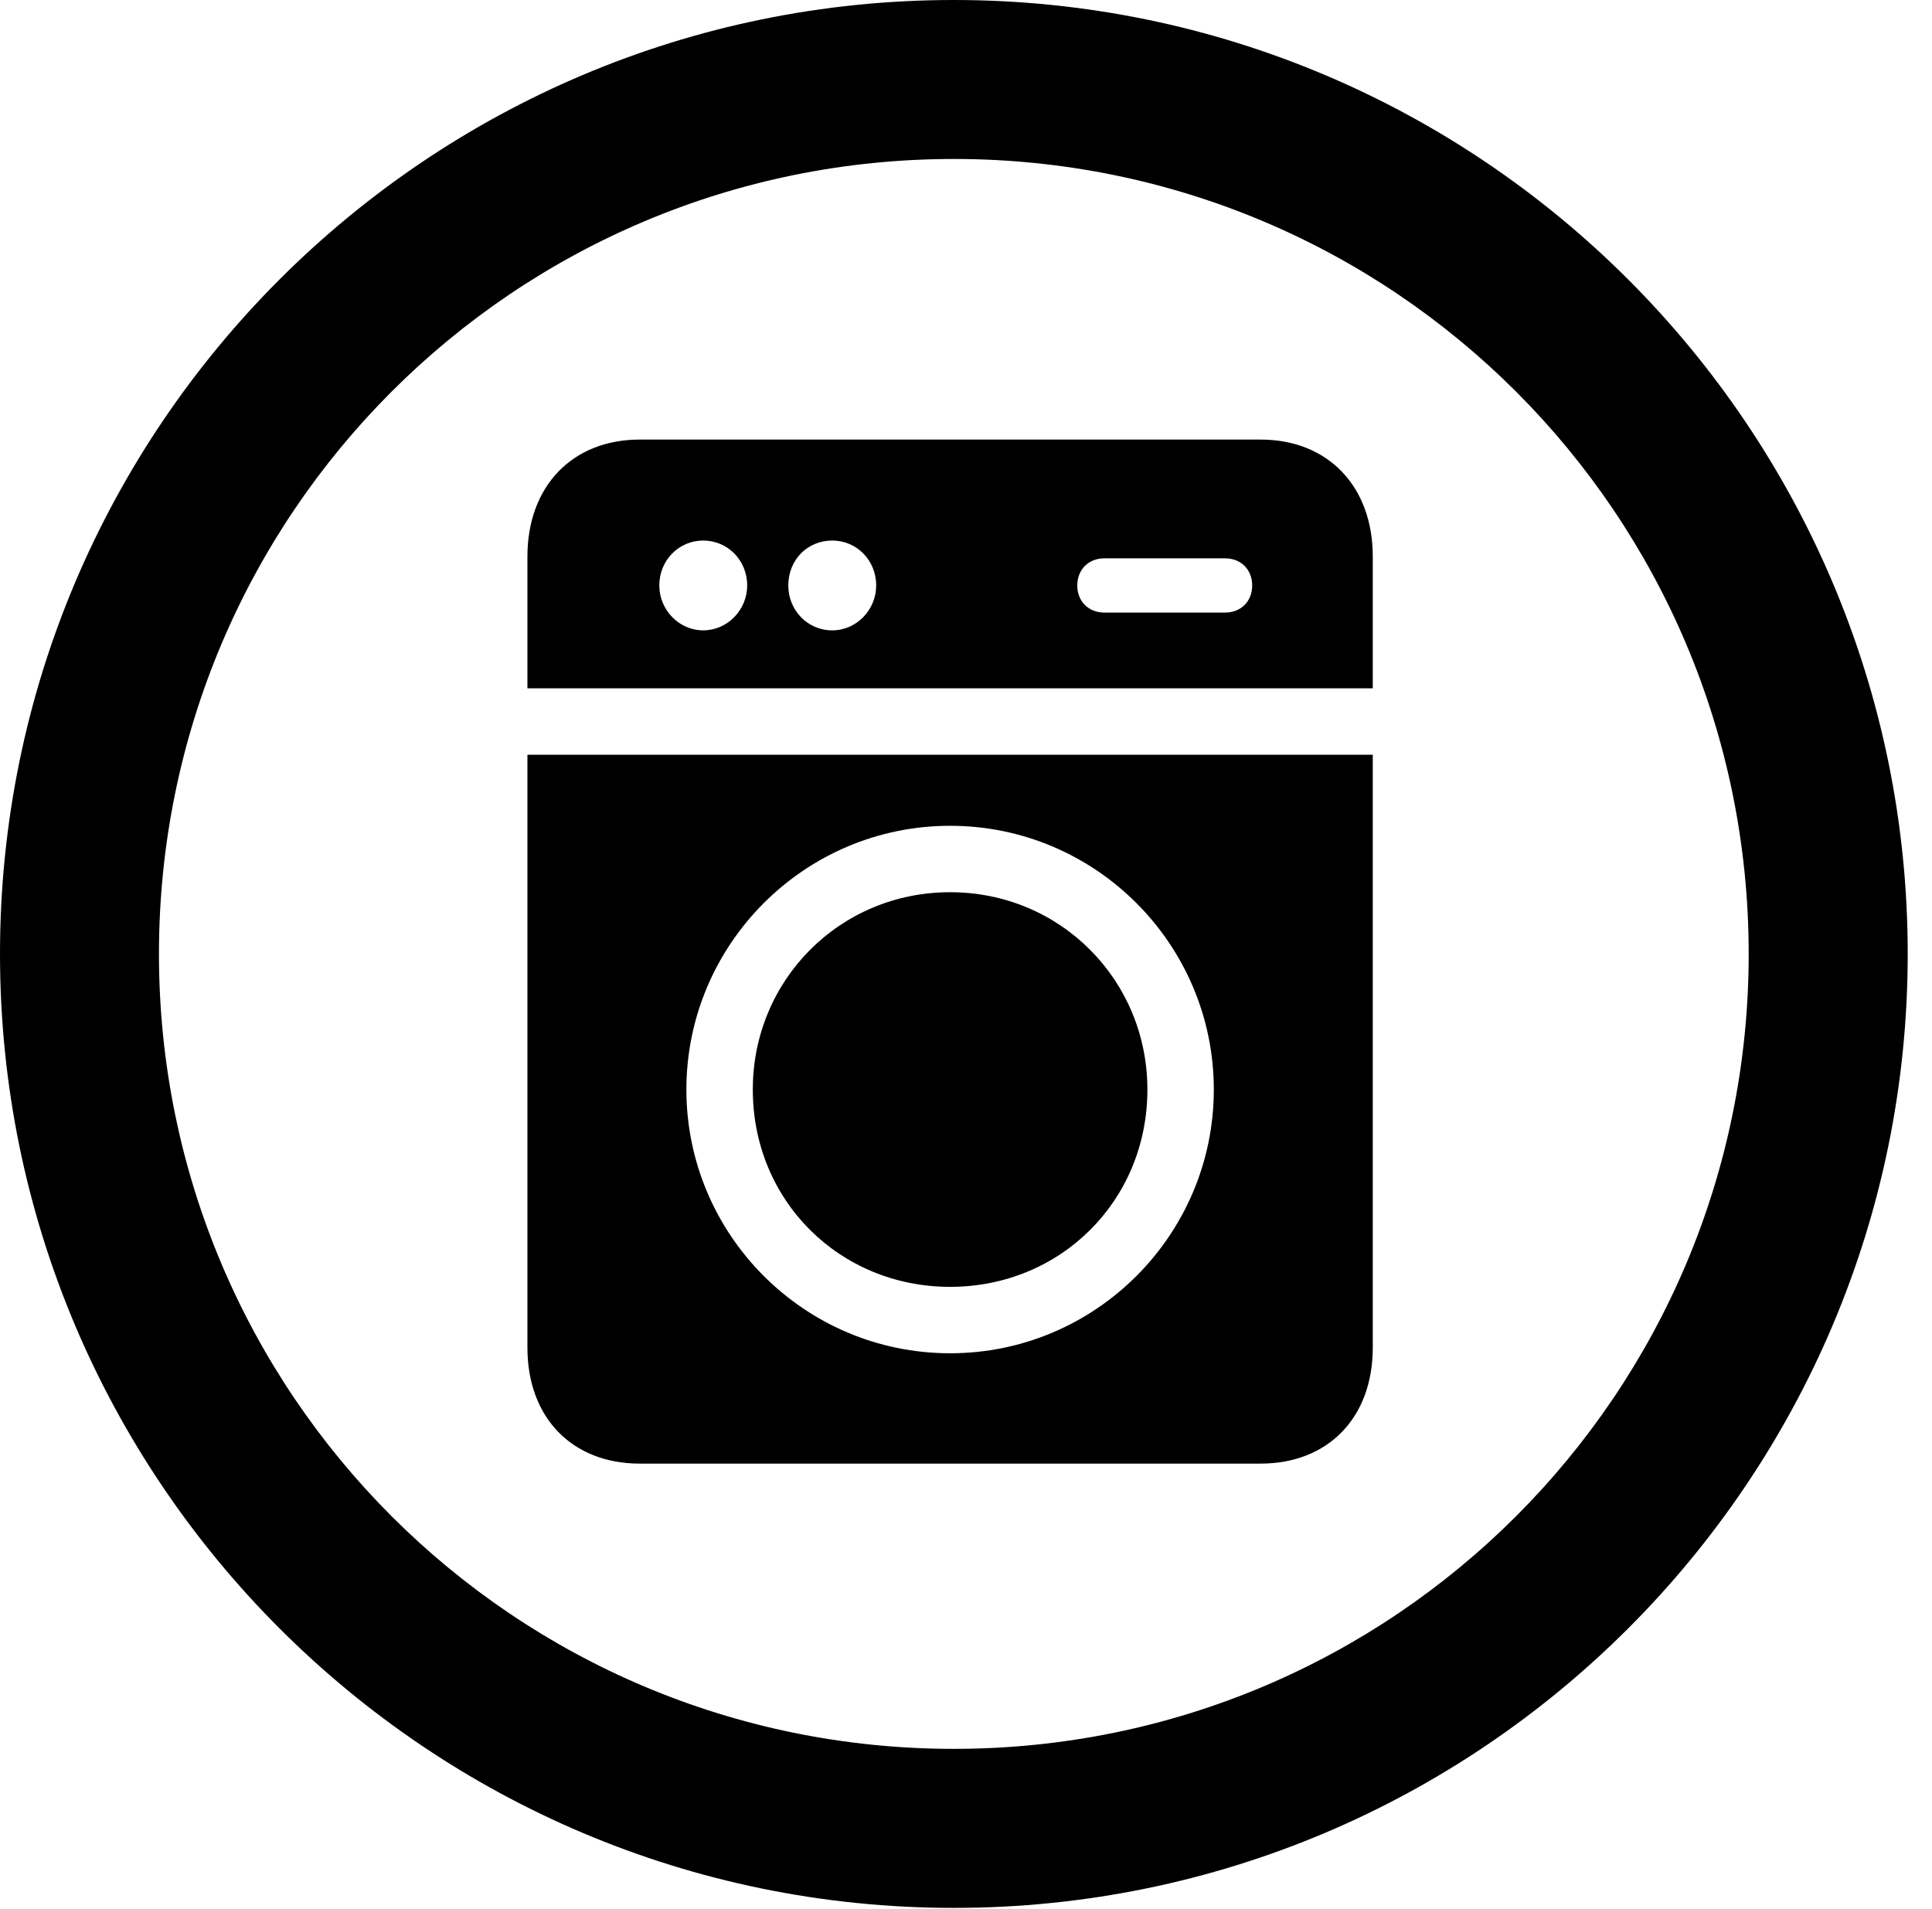 <svg version="1.1" xmlns="http://www.w3.org/2000/svg" xmlns:xlink="http://www.w3.org/1999/xlink" viewBox="0 0 28.246 27.904">
 <g>
  
  <path d="M13.945 27.891C21.643 27.891 27.891 21.643 27.891 13.945C27.891 6.248 21.643 0 13.945 0C6.248 0 0 6.248 0 13.945C0 21.643 6.248 27.891 13.945 27.891ZM13.945 25.566C7.52 25.566 2.324 20.371 2.324 13.945C2.324 7.52 7.52 2.324 13.945 2.324C20.371 2.324 25.566 7.52 25.566 13.945C25.566 20.371 20.371 25.566 13.945 25.566Z" style="fill:hsl(0 0 0/0.85)"></path>
  <path d="M18.43 6.426L9.352 6.426C8.367 6.426 7.711 7.109 7.711 8.135L7.711 10.062L20.07 10.062L20.07 8.135C20.07 7.109 19.414 6.426 18.43 6.426ZM10.281 9.215C9.926 9.215 9.639 8.914 9.639 8.559C9.639 8.189 9.926 7.902 10.281 7.902C10.637 7.902 10.924 8.189 10.924 8.559C10.924 8.914 10.637 9.215 10.281 9.215ZM12.168 9.215C11.799 9.215 11.525 8.914 11.525 8.559C11.525 8.189 11.799 7.902 12.168 7.902C12.523 7.902 12.81 8.189 12.81 8.559C12.81 8.914 12.523 9.215 12.168 9.215ZM16.146 8.955C15.914 8.955 15.75 8.791 15.75 8.559C15.75 8.326 15.914 8.162 16.146 8.162L17.91 8.162C18.143 8.162 18.307 8.326 18.307 8.559C18.307 8.791 18.143 8.955 17.91 8.955ZM9.352 21.396L18.43 21.396C19.414 21.396 20.07 20.727 20.07 19.701L20.07 11.033L7.711 11.033L7.711 19.701C7.711 20.727 8.367 21.396 9.352 21.396ZM13.891 19.783C11.758 19.783 10.035 18.047 10.035 15.928C10.035 13.809 11.758 12.072 13.891 12.072C16.023 12.072 17.746 13.809 17.746 15.928C17.746 18.047 16.023 19.783 13.891 19.783ZM13.891 18.812C15.504 18.812 16.775 17.555 16.775 15.928C16.775 14.328 15.504 13.043 13.891 13.043C12.277 13.043 11.006 14.328 11.006 15.928C11.006 17.555 12.277 18.812 13.891 18.812Z" style="fill:hsl(0 0 0/0.85)"></path>
 </g>
</svg>